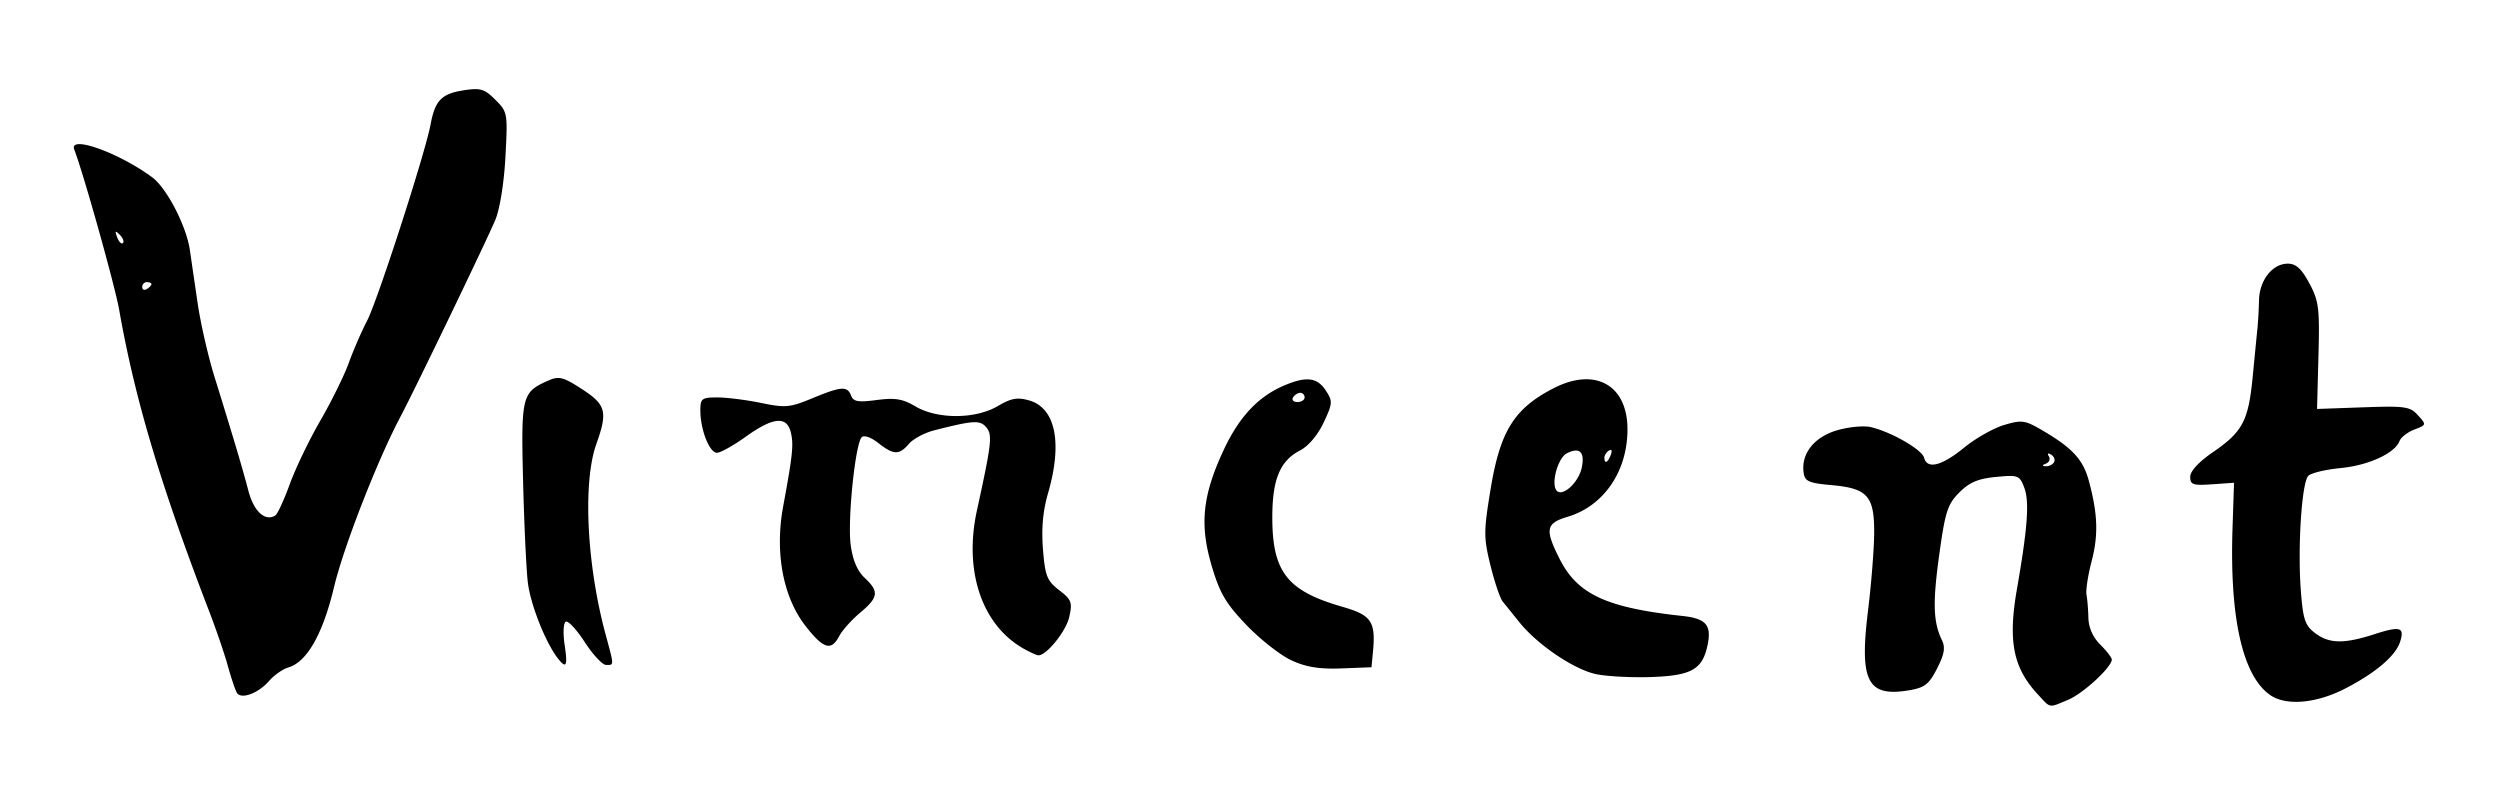 <svg xmlns="http://www.w3.org/2000/svg" width="542" height="174"><path d="M441.683 150.413c-5.254-5.717-6.37-11.476-4.403-22.75 2.309-13.242 2.72-18.941 1.582-21.933-1.02-2.681-1.315-2.794-6.14-2.33-3.87.372-5.753 1.171-7.95 3.375-2.53 2.54-3.053 4.154-4.331 13.388-1.458 10.528-1.332 14.68.564 18.608.78 1.616.535 3.053-1.048 6.157-1.749 3.428-2.679 4.154-6.051 4.723-9.044 1.528-10.812-1.888-8.923-17.246.726-5.908 1.328-13.539 1.337-16.957.022-7.934-1.463-9.58-9.259-10.275-4.932-.44-5.767-.812-6.035-2.692-.583-4.1 2.256-7.717 7.204-9.179 2.53-.746 5.839-1.065 7.353-.706 4.471 1.057 11.1 4.87 11.566 6.653.671 2.566 3.826 1.758 8.718-2.233 2.458-2.006 6.35-4.205 8.648-4.887 3.866-1.147 4.503-1.048 8.5 1.313 6.349 3.749 8.616 6.244 9.854 10.84 1.927 7.155 2.081 11.685.594 17.38-.794 3.043-1.295 6.313-1.112 7.267.183.954.367 3.217.41 5.03.048 2.108.976 4.196 2.576 5.795 1.375 1.375 2.5 2.83 2.5 3.232 0 1.641-6.2 7.363-9.452 8.722-4.35 1.817-3.731 1.937-6.702-1.295zm3.611-50.18c.317-.513.049-1.257-.595-1.655-.698-.432-.904-.292-.51.345.363.588.095 1.297-.596 1.576-.899.362-.918.529-.065.585.655.044 1.45-.34 1.766-.852zm46.847 50.43c-5.94-4.16-8.77-16.69-8.134-36l.33-10-4.75.333c-4.163.291-4.75.09-4.75-1.626 0-1.222 1.85-3.227 4.92-5.333 6.455-4.425 7.702-6.793 8.63-16.374.425-4.4.889-9.125 1.03-10.5.142-1.375.294-4.119.339-6.097.097-4.319 2.918-7.903 6.22-7.903 1.802 0 2.973 1.062 4.686 4.25 2.064 3.843 2.254 5.351 1.979 15.75l-.304 11.5 10-.356c9.11-.324 10.168-.17 11.882 1.725 1.856 2.052 1.846 2.094-.776 3.09-1.461.556-2.915 1.684-3.23 2.506-1.019 2.653-6.724 5.267-12.769 5.851-3.24.313-6.39 1.066-6.997 1.674-1.422 1.422-2.34 15.4-1.63 24.829.471 6.266.908 7.593 3.035 9.227 3.072 2.36 6.267 2.435 12.881.299 5.638-1.821 6.618-1.54 5.618 1.61-.963 3.034-5.17 6.647-11.723 10.066-6.395 3.337-12.99 3.929-16.487 1.48zm-440.775-.452c-.351-.569-1.232-3.175-1.957-5.791-.725-2.616-2.53-7.907-4.01-11.757-10.639-27.657-16.14-46.075-19.563-65.5-.922-5.228-7.695-29.405-9.736-34.75-1.224-3.206 9.66.676 16.898 6.028 3.14 2.32 7.393 10.52 8.155 15.722l1.683 11.5c.644 4.4 2.289 11.6 3.656 16 4.169 13.421 6.062 19.786 7.354 24.721 1.175 4.493 3.62 6.744 5.837 5.374.475-.293 1.891-3.36 3.148-6.814 1.256-3.455 4.24-9.656 6.633-13.78 2.392-4.126 5.163-9.75 6.158-12.5.994-2.75 2.769-6.835 3.943-9.077 2.258-4.31 12.621-36.348 13.788-42.622.964-5.19 2.37-6.64 7.163-7.385 3.664-.57 4.512-.317 6.88 2.05 2.648 2.649 2.69 2.89 2.184 12.367-.302 5.642-1.213 11.331-2.19 13.666-1.854 4.435-17.51 36.92-20.543 42.626-4.978 9.366-12.367 28.308-14.432 37-2.415 10.16-5.883 16.254-9.917 17.421-1.189.344-3.061 1.66-4.161 2.922-2.338 2.686-6.055 4.06-6.97 2.579zm-18.53-88.607c0-.242-.45-.44-1-.44s-1 .476-1 1.058c0 .583.45.781 1 .441s1-.816 1-1.059zm-6.875-10.708c-.988-.98-1.102-.865-.56.56.376.986.935 1.541 1.243 1.234.308-.308 0-1.115-.683-1.794zm320.067 95.257c-4.791-1.007-12.74-6.395-16.661-11.292a722.182 722.182 0 0 0-3.585-4.448c-.563-.688-1.753-4.202-2.643-7.809-1.494-6.055-1.492-7.326.026-16.576 2.07-12.61 5.145-17.515 13.725-21.892 8.971-4.577 15.947-.66 15.947 8.954 0 9.094-5.13 16.597-12.949 18.94-4.747 1.422-5 2.704-1.79 9.09 3.879 7.72 10.13 10.634 26.633 12.417 5.084.549 6.337 1.943 5.506 6.126-1.077 5.423-3.405 6.792-12.09 7.11-4.295.157-9.749-.122-12.119-.62zm-3.094-44.81c.69-3.375-.49-4.478-3.266-3.053-1.835.942-3.37 6.193-2.31 7.907 1.129 1.826 4.877-1.438 5.576-4.855zm6.284-2.732c.342-.89.174-1.291-.393-.94-.543.335-.988 1.034-.988 1.551 0 1.439.717 1.122 1.381-.61zm-69.2 44.57c-2.376-1.09-6.762-4.524-9.747-7.63-4.475-4.658-5.798-6.895-7.541-12.748-2.678-8.992-2.066-15.233 2.455-25.018 3.419-7.399 7.59-11.851 13.37-14.273 4.694-1.968 7.028-1.666 8.871 1.147 1.535 2.342 1.506 2.77-.468 6.97-1.266 2.692-3.294 5.09-5.095 6.02-4.36 2.255-6.026 6.265-6.026 14.504 0 11.865 3.222 15.97 15.237 19.414 6.249 1.791 7.208 3.205 6.587 9.708l-.324 3.388-6.5.25c-4.771.183-7.649-.277-10.82-1.732zm2.819-57.018c0-.55-.424-1-.941-1-.518 0-1.22.45-1.56 1-.339.55.084 1 .942 1 .857 0 1.559-.45 1.559-1zm-161.76 56.75c-2.745-3.419-6.105-11.88-6.659-16.767-.342-3.016-.802-12.992-1.023-22.17-.44-18.196-.24-18.967 5.538-21.495 2.259-.987 3.204-.74 7.25 1.892 5.213 3.39 5.6 4.882 3.095 11.914-2.948 8.271-2.086 26.065 1.993 41.175 1.897 7.027 1.89 6.701.137 6.701-.785 0-2.877-2.235-4.647-4.968-1.77-2.732-3.624-4.717-4.12-4.411-.495.306-.602 2.542-.239 4.968.686 4.574.386 5.29-1.324 3.161zm101.017-2.187c-9.172-5.073-13.191-16.808-10.296-30.063 3.189-14.604 3.39-16.372 2.046-17.991-1.359-1.638-2.74-1.561-11.313.627-2.093.534-4.555 1.847-5.472 2.918-2.124 2.48-3.314 2.448-6.659-.183-1.55-1.22-3.078-1.753-3.578-1.25-1.406 1.416-3.106 17.986-2.396 23.343.437 3.294 1.437 5.651 3.032 7.15 3.168 2.976 3.007 4.213-.984 7.563-1.85 1.553-3.89 3.836-4.535 5.073-1.718 3.296-3.418 2.785-7.298-2.195-4.887-6.273-6.697-15.945-4.852-25.925 2.085-11.27 2.307-13.46 1.638-16.127-.883-3.52-3.86-3.215-9.723.997-2.68 1.925-5.502 3.5-6.272 3.5-1.624 0-3.595-5.016-3.595-9.15 0-2.618.3-2.85 3.69-2.85 2.03 0 6.292.538 9.474 1.195 5.263 1.087 6.26.997 11.08-1 6.319-2.62 7.621-2.71 8.436-.586.503 1.31 1.538 1.487 5.558.954 3.98-.528 5.614-.258 8.408 1.39 4.762 2.81 13.01 2.772 17.85-.083 2.9-1.71 4.234-1.95 6.794-1.216 5.725 1.642 7.26 9.203 4.087 20.12-1.11 3.817-1.456 7.657-1.096 12.145.466 5.802.873 6.83 3.509 8.862 2.68 2.067 2.901 2.653 2.19 5.807-.72 3.196-5.09 8.552-6.782 8.314-.384-.054-1.707-.656-2.941-1.339z" style="fill:#000"/></svg>